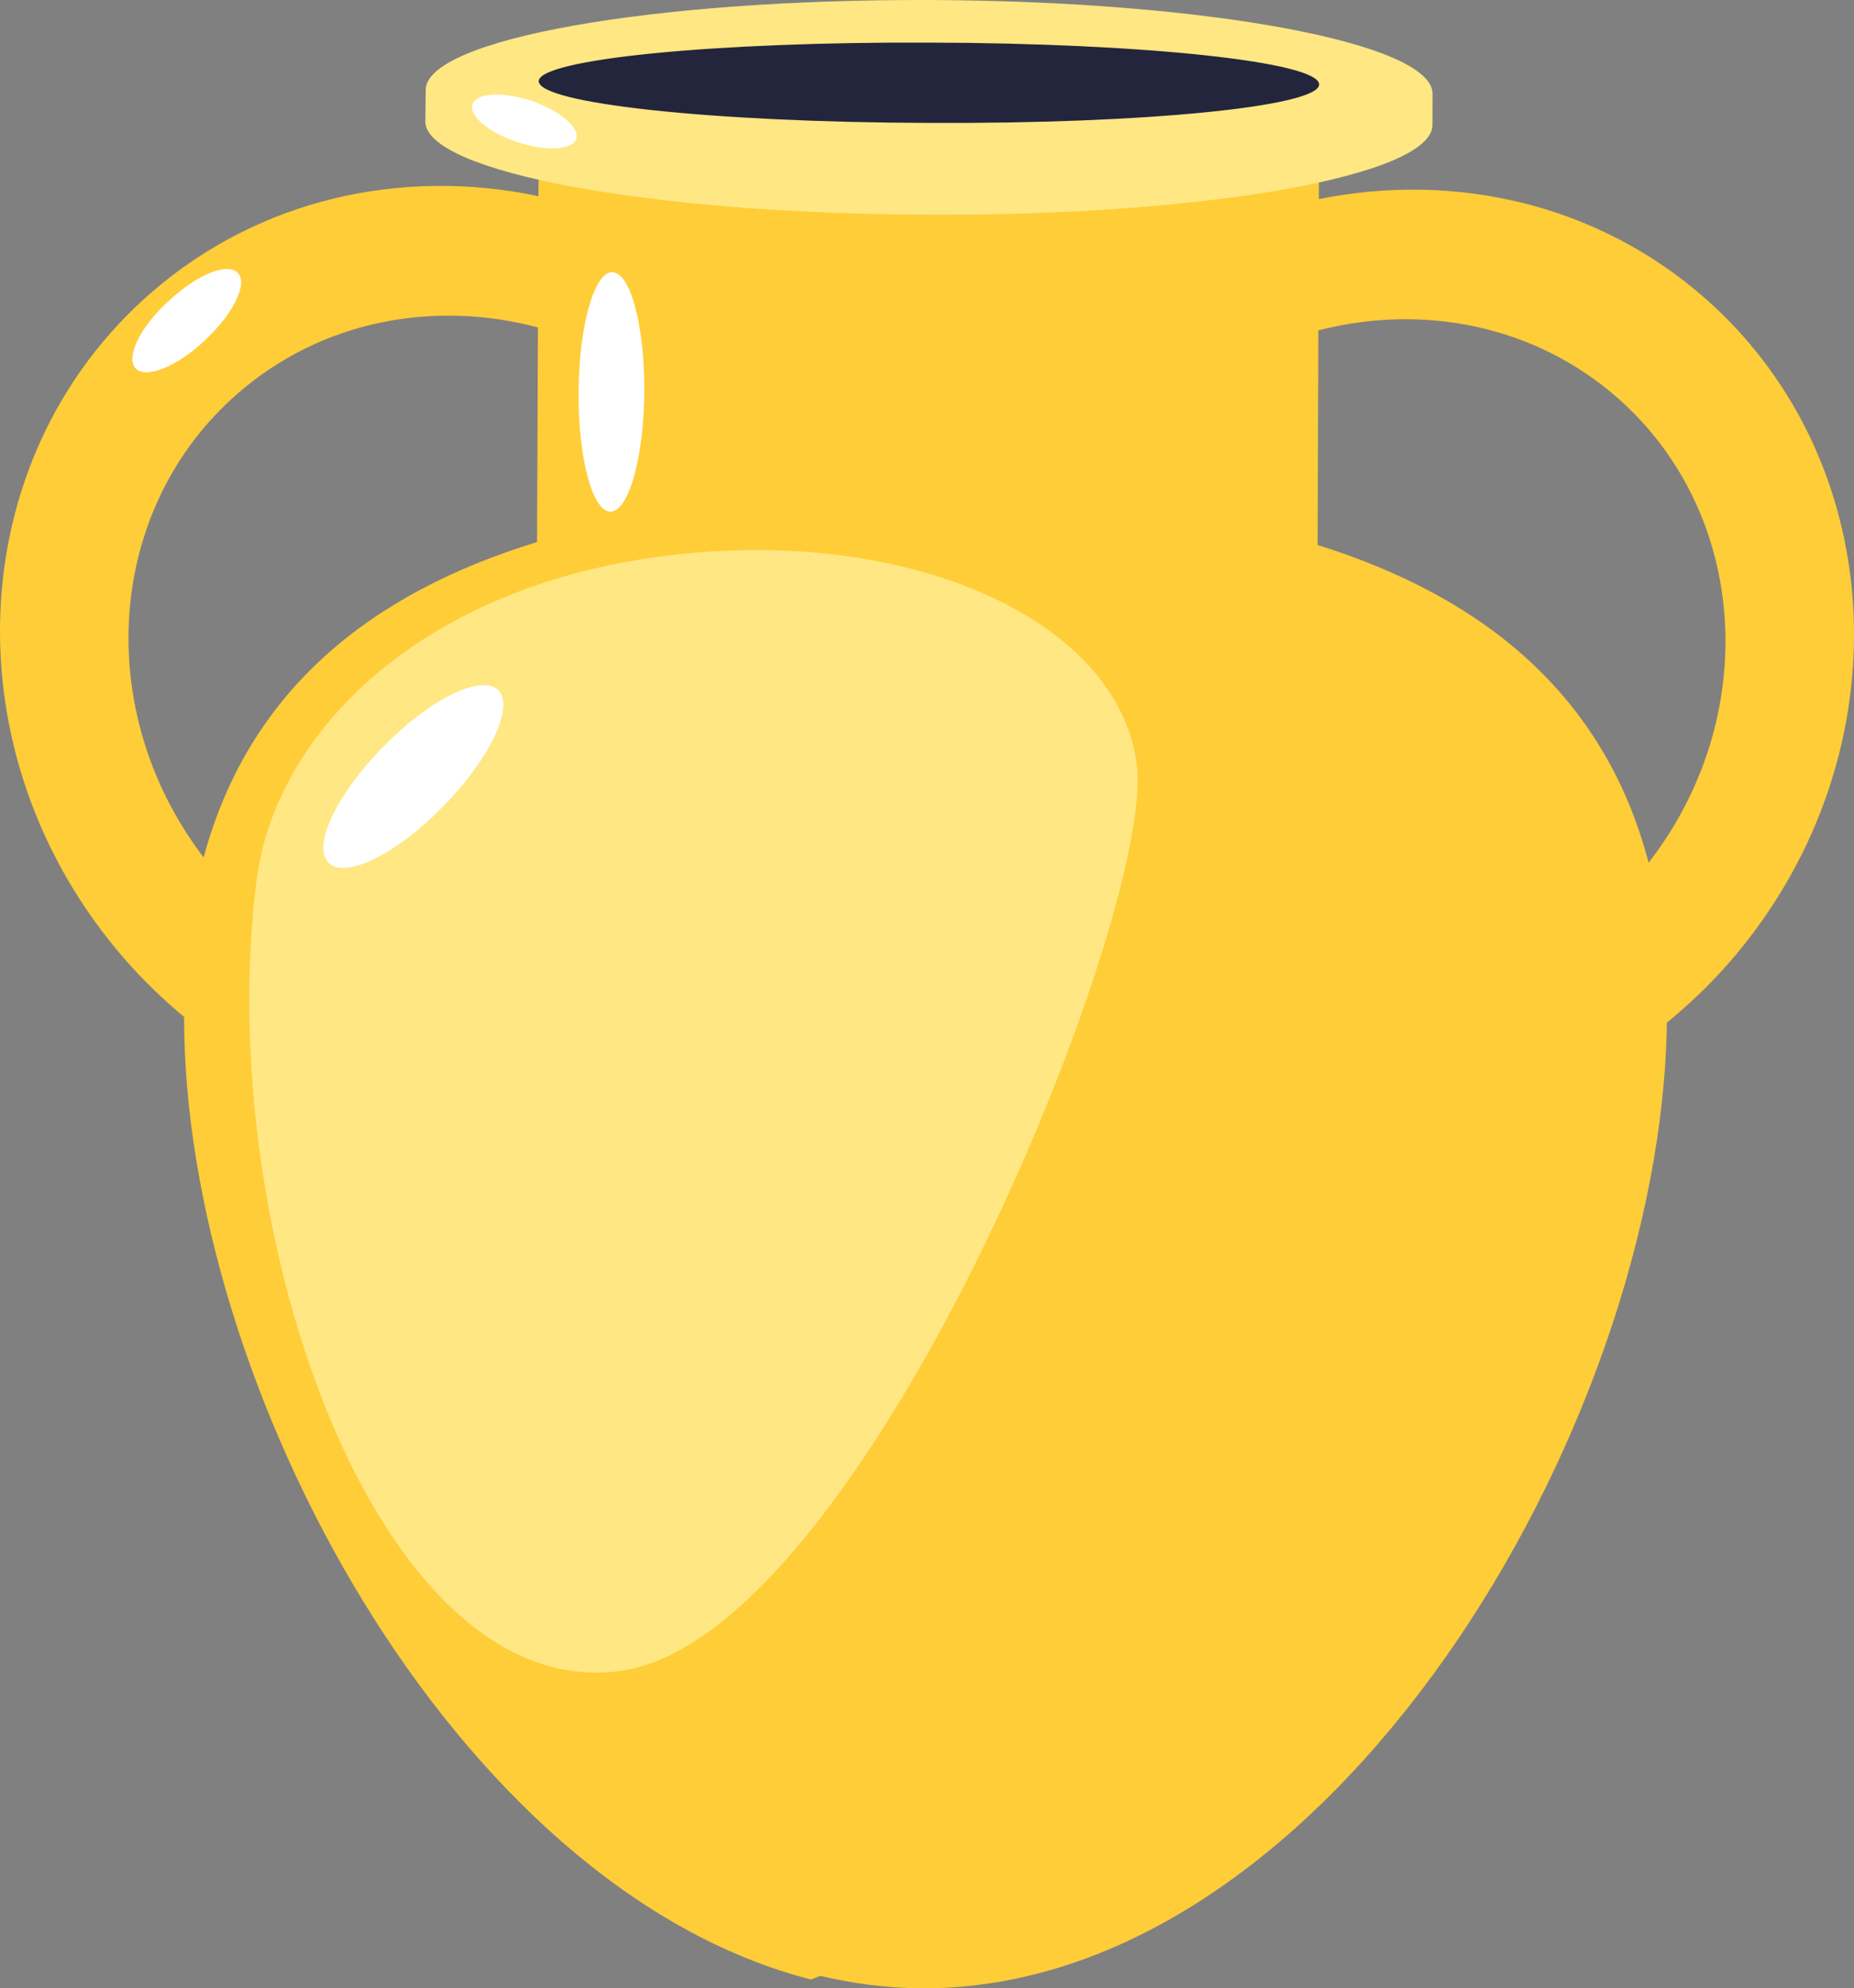 <svg version="1.1" id="图层_1" x="0px" y="0px" width="108.168px" height="115.975px" viewBox="0 0 108.168 115.975" enable-background="new 0 0 108.168 115.975" xml:space="preserve" xmlns="http://www.w3.org/2000/svg" xmlns:xlink="http://www.w3.org/1999/xlink" xmlns:xml="http://www.w3.org/XML/1998/namespace">
  <rect x="0" y="0" width="108.168" height="115.975" fill="#808080" stroke="none"/>
  <g>
    <path fill="#FFCD38" d="M99.536,17.448c-6.304-5.571-14.656-7.437-22.59-5.834l0.021-6.494L31.443,4.943l-0.002,0.516l-0.025,5.982
		c-7.927-1.669-16.298,0.136-22.629,5.66c-11.09,9.672-11.775,27.046-1.53,38.82c1.086,1.247,2.256,2.374,3.484,3.394
		c-0.018,21.537,15.804,50.83,36.576,56.146c0.183-0.063,0.361-0.145,0.543-0.211c1.936,0.453,3.909,0.715,5.919,0.725
		C77.528,116.06,96.93,83.314,97.25,59.65c1.237-1.012,2.416-2.129,3.514-3.368C111.096,44.581,110.553,27.204,99.536,17.448z
		 M13.873,22.948c4.896-4.262,11.447-5.464,17.512-3.848l-0.052,12.517c-9.68,2.962-16.81,8.621-19.453,18.391
		C5.384,41.501,6.158,29.661,13.873,22.948z M96.186,50.319c-2.574-9.799-9.654-15.511-19.313-18.53l0.044-12.517
		c6.08-1.573,12.632-0.32,17.5,3.976C102.073,30.024,102.739,41.875,96.186,50.319z" class="color c1"/>
    <path fill="#FFE783" d="M83.578,5.47c0.009-2.957-13.138-5.411-29.351-5.47C37.998-0.05,24.845,2.292,24.837,5.247
		c-0.001,0.315-0.019,1.514-0.021,1.832c-0.009,2.956,13.132,5.393,29.358,5.446c16.222,0.075,29.381-2.289,29.399-5.229
		C83.576,6.976,83.577,5.789,83.578,5.47z" class="color c2"/>
    <path fill="#23253D" d="M76.961,4.926c0.008-1.31-10.178-2.412-22.75-2.441c-12.563-0.053-22.76,0.973-22.78,2.249
		c0.008,1.305,10.193,2.404,22.766,2.435C66.768,7.234,76.963,6.212,76.961,4.926z" class="color c3"/>
    <path fill="#FFE783" d="M36.147,97.47c-14.169,1.871-23.791-25.686-21.176-46.154c1.109-8.562,9.479-17.018,23.654-18.87
		c14.174-1.854,26.595,3.591,27.699,12.146C67.458,53.158,50.324,95.618,36.147,97.47z" class="color c2"/>
    <path fill="#FFFFFF" d="M37.592,22.869c-0.033,3.857-0.925,6.977-1.975,6.976c-1.051-0.001-1.896-3.143-1.859-7.001
		c0.024-3.834,0.908-6.969,1.958-6.969C36.79,15.885,37.612,19.017,37.592,22.869z" class="color c4"/>
    <path fill="#FFFFFF" d="M11.958,19.851c-1.634,1.539-3.457,2.27-4.049,1.633c-0.592-0.635,0.264-2.412,1.927-3.925
		c1.649-1.545,3.45-2.284,4.049-1.632C14.471,16.547,13.608,18.306,11.958,19.851z" class="color c4"/>
    <path fill="#FFFFFF" d="M30.993,5.873c1.679,0.58,2.845,1.583,2.629,2.23c-0.233,0.655-1.759,0.74-3.447,0.183
		c-1.665-0.547-2.83-1.548-2.613-2.196C27.786,5.417,29.312,5.333,30.993,5.873z" class="color c4"/>
    <path fill="#FFFFFF" d="M25.872,47.017c-2.713,2.798-5.718,4.277-6.693,3.313c-0.987-0.96,0.435-3.991,3.178-6.765
		c2.713-2.797,5.725-4.259,6.707-3.317C30.029,41.197,28.608,44.229,25.872,47.017z" class="color c4"/>
  </g>
</svg>